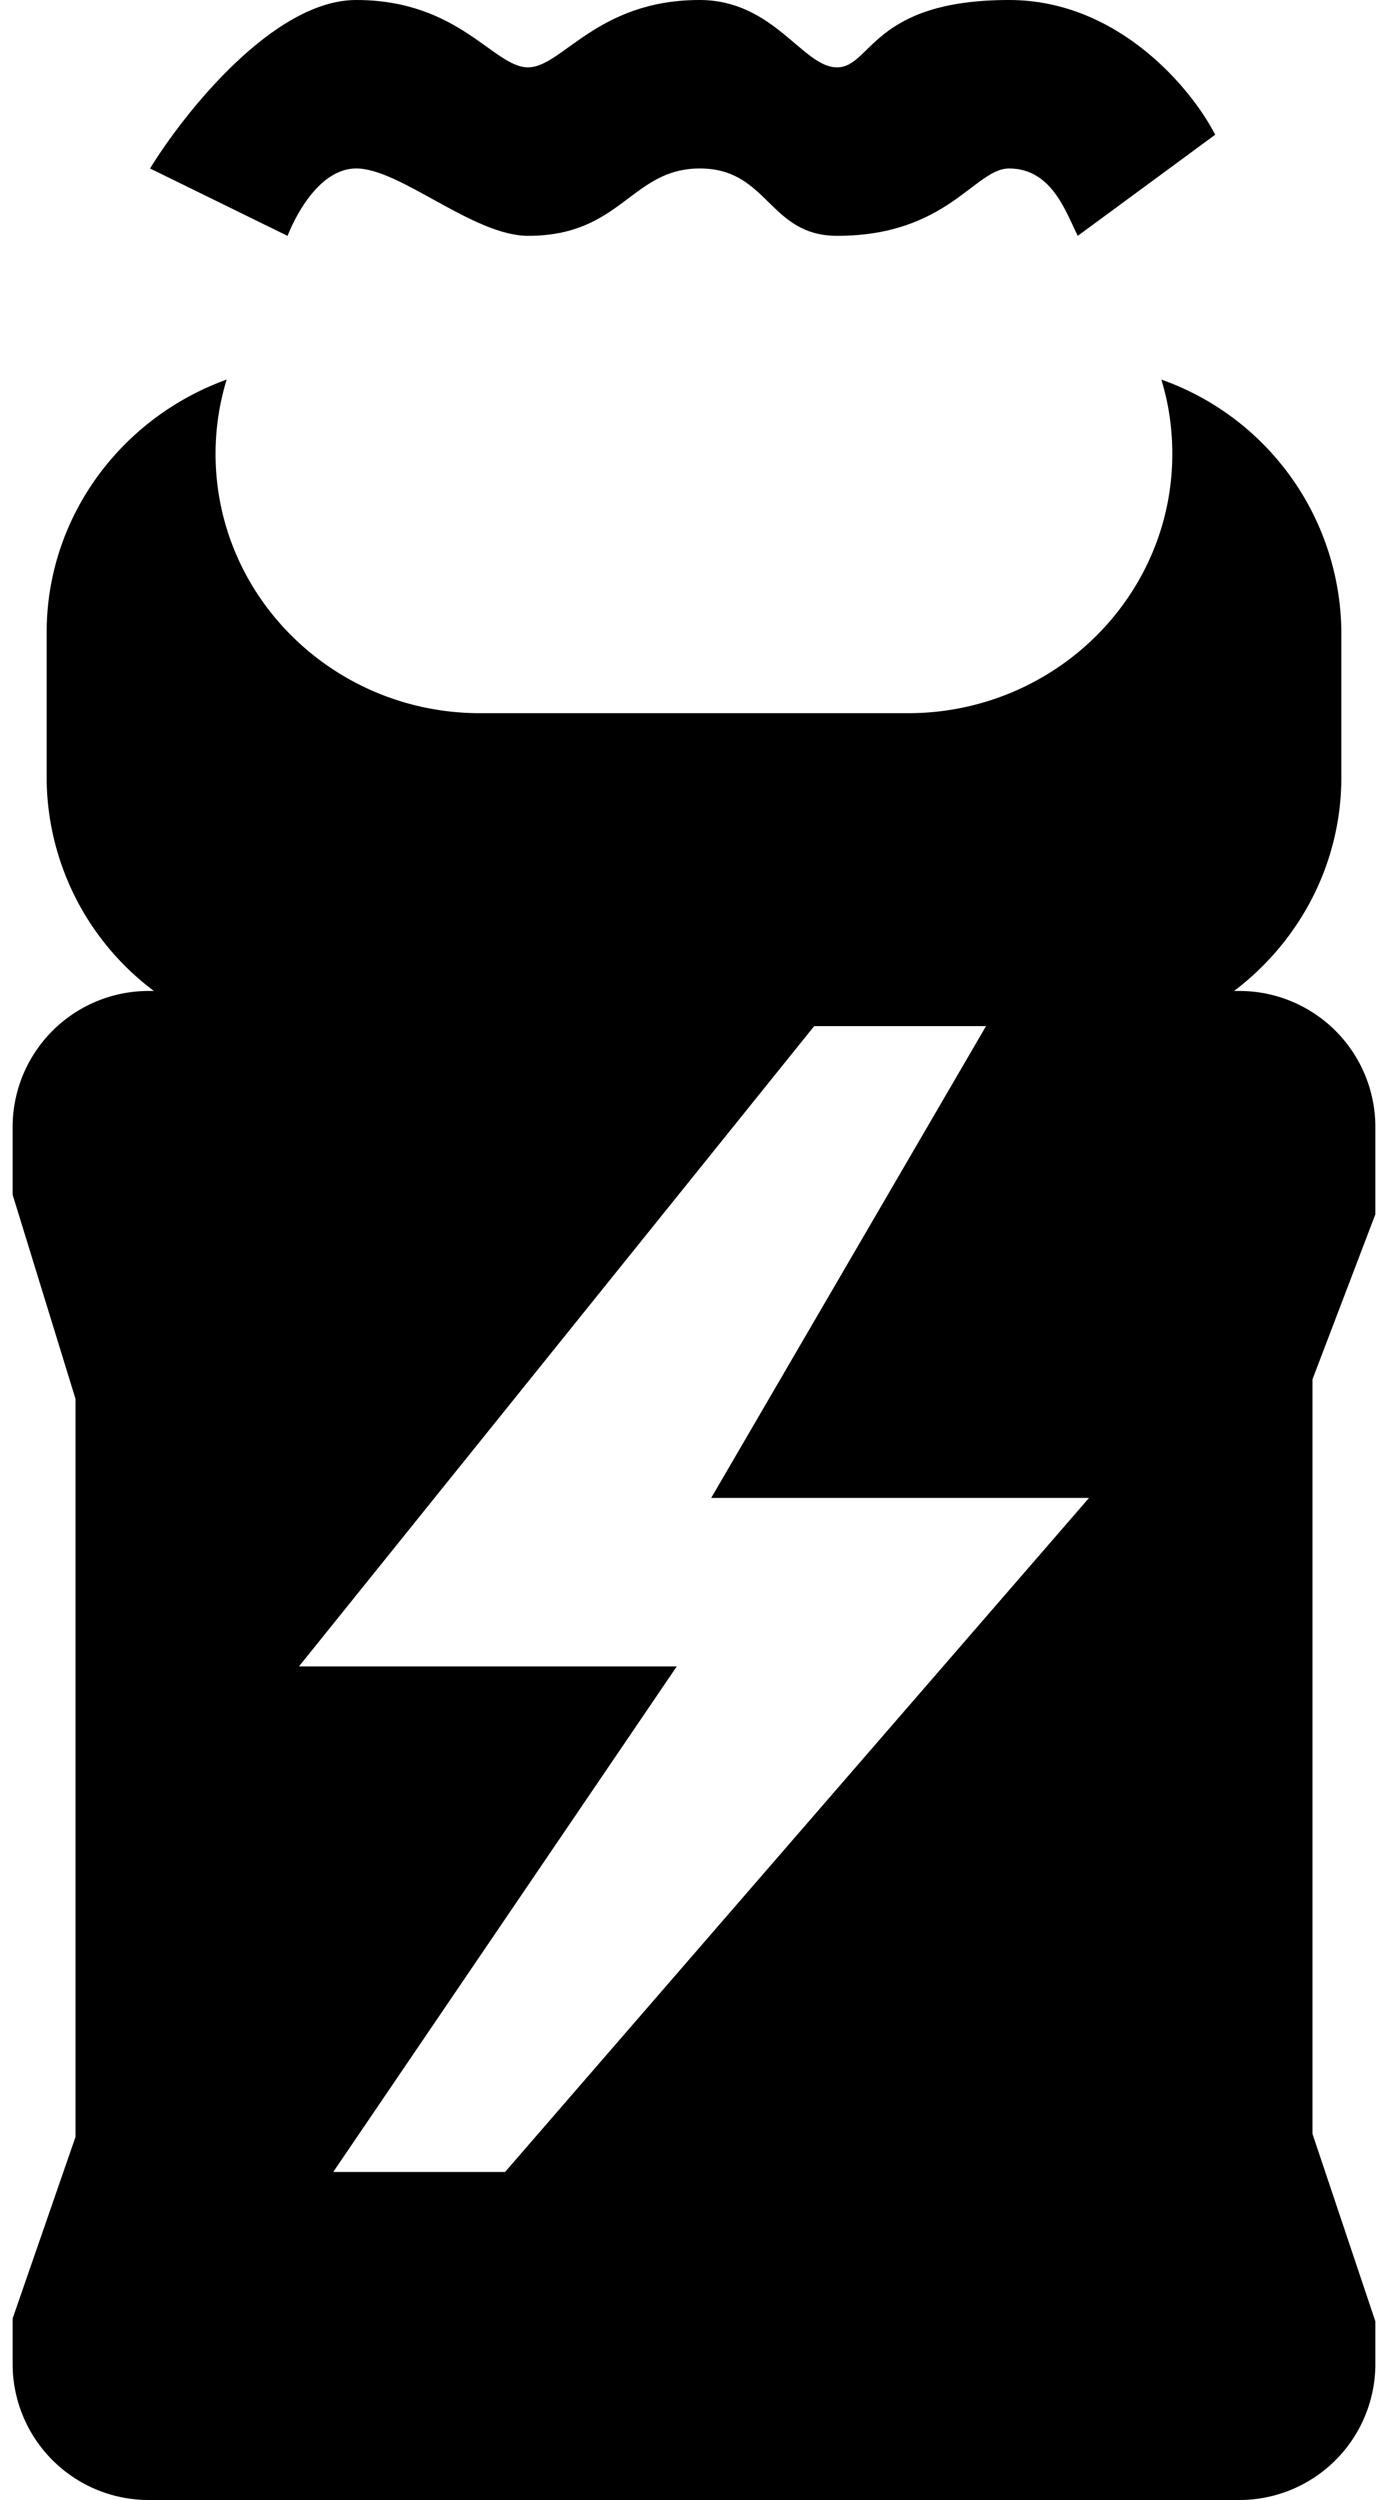 <svg width="10" height="18" viewBox="0 0 10 18" xmlns="http://www.w3.org/2000/svg"><path fill-rule="evenodd" clip-rule="evenodd" d="M8.367 2.733a1.944 1.944 0 0 1 1.297 1.822v1.04c0 .627-.303 1.184-.773 1.54h.028a.98.98 0 0 1 .99.97v.638l-.453 1.188v5.433l.453 1.35v.316a.98.98 0 0 1-.99.97H1.081a.98.98 0 0 1-.99-.97v-.337l.453-1.307v-5.314l-.453-1.47v-.497a.98.98 0 0 1 .99-.97h.028a1.925 1.925 0 0 1-.773-1.54v-1.04c0-.836.54-1.549 1.297-1.822-.052.17-.08.349-.08.535 0 1.031.854 1.867 1.906 1.867h3.082c1.052 0 1.905-.836 1.905-1.867 0-.186-.027-.366-.079-.535Zm-6.214 9.265h2.723l-2.475 3.64h1.238l4.207-4.853H5.124l1.98-3.397H5.866l-3.712 4.61Z"/><path d="m2.071 1.698-.99-.485C1.329.81 1.972 0 2.566 0c.743 0 .99.485 1.238.485C4.05.485 4.299 0 5.04 0c.536 0 .743.485.99.485C6.28.485 6.28 0 7.27 0c.792 0 1.32.647 1.485.97l-.99.728c-.083-.161-.183-.485-.495-.485-.248 0-.444.485-1.238.485-.495 0-.495-.485-.99-.485s-.563.485-1.237.485c-.396 0-.921-.485-1.238-.485-.317 0-.495.485-.495.485Z"/></svg>
